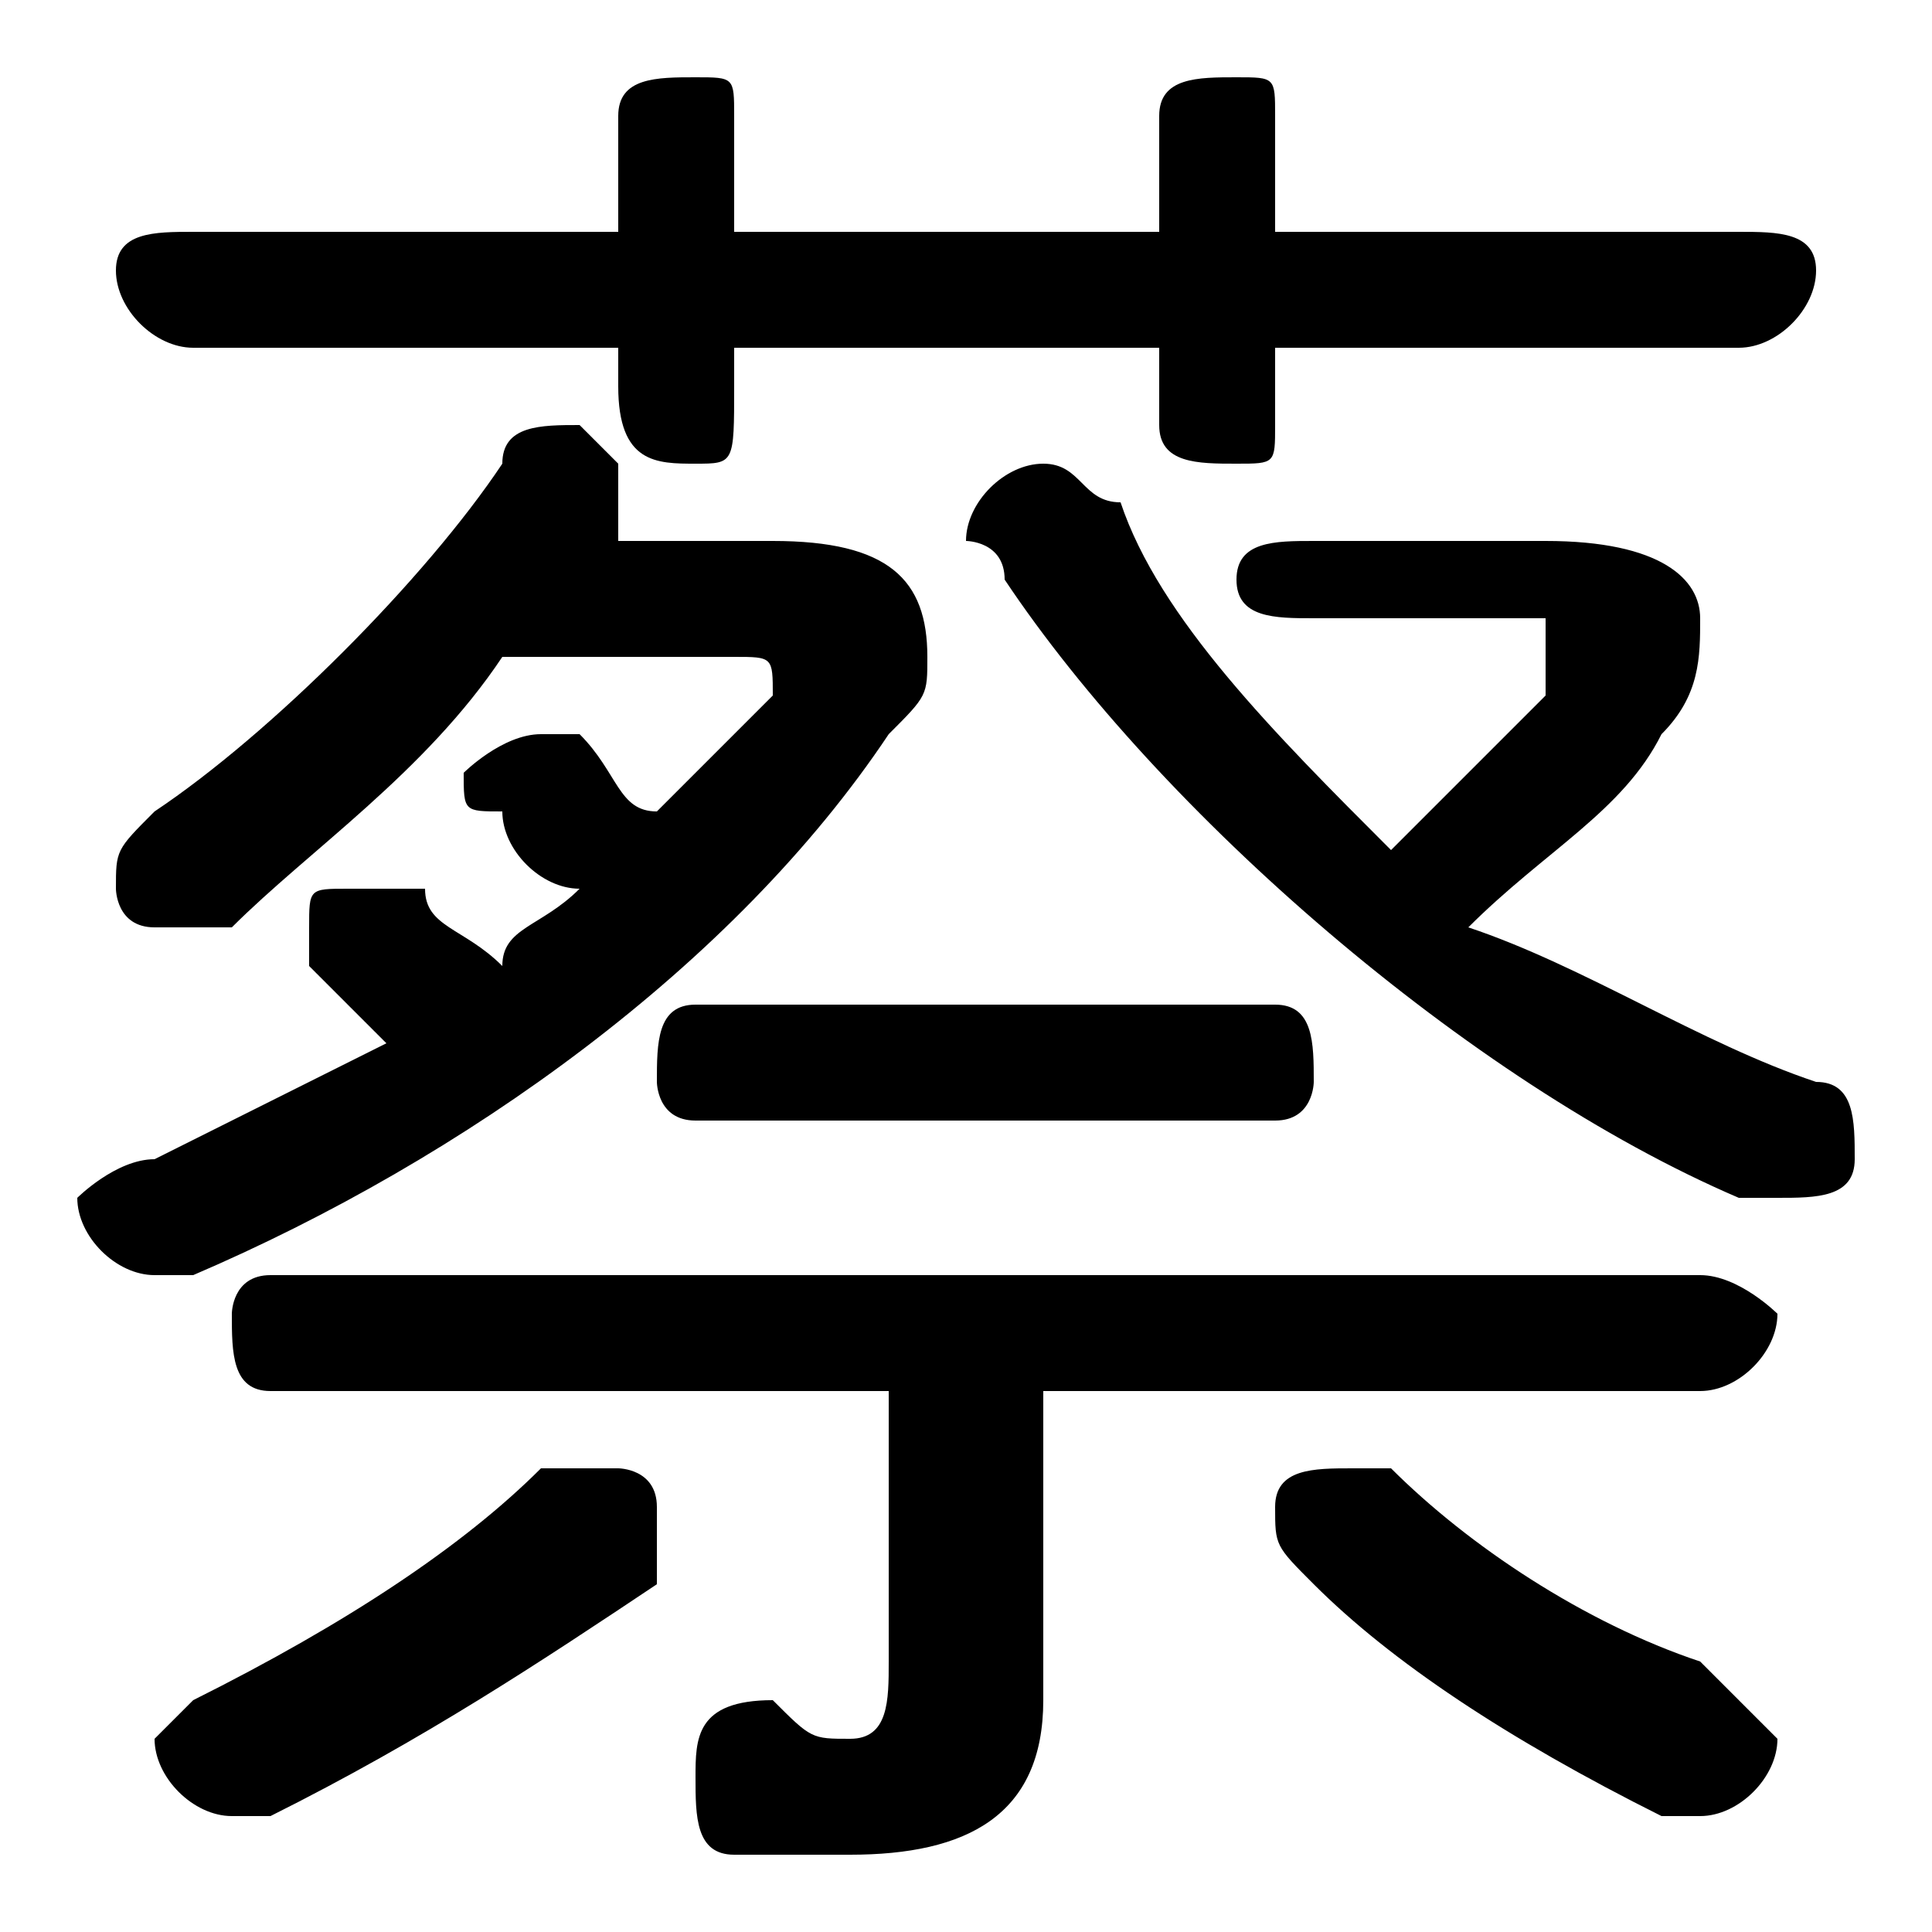 <svg xmlns="http://www.w3.org/2000/svg" viewBox="0 -44.0 50.0 50.0">
    <rect x="0" y="-44.0" width="50.0" height="50.0" fill="#808080" stroke="none"/>
    <g transform="scale(1, -1)">
        <!-- ボディの枠 -->
        <rect x="0" y="-6.0" width="50.0" height="50.0"
            stroke="white" fill="white"/>
        <!-- グリフ座標系の原点 -->
        <circle cx="0" cy="0" r="5" fill="white"/>
        <!-- グリフのアウトライン -->
        <g style="fill:black;stroke:#000000;stroke-width:0;stroke-linecap:round;stroke-linejoin:round;">
        <path d="M 15.0 30.0 C 16.0 30.0 16.0 30.0 16.0 30.0 C 16.0 31.0 16.0 31.0 16.0 32.0 C 16.0 32.0 15.0 33.0 15.0 33.0 C 14.0 33.0 13.0 33.0 13.0 32.0 C 11.0 29.0 7.0 25.0 4.0 23.0 C 3.0 22.0 3.0 22.0 3.0 21.0 C 3.0 21.0 3.0 20.0 4.0 20.0 C 5.0 20.0 5.0 20.0 6.0 20.0 C 8.0 22.0 11.0 24.0 13.0 27.0 L 19.0 27.0 C 20.0 27.0 20.0 27.0 20.0 26.0 C 20.0 26.0 20.0 26.0 20.0 26.0 C 19.0 25.0 18.0 24.0 17.0 23.0 C 16.0 23.0 16.0 24.0 15.0 25.0 C 14.0 25.0 14.0 25.0 14.0 25.0 C 13.0 25.0 12.0 24.0 12.0 24.0 C 12.0 23.0 12.0 23.0 13.0 23.0 C 13.0 22.0 14.0 21.0 15.0 21.0 C 14.0 20.0 13.0 20.0 13.0 19.0 C 12.0 20.0 11.0 20.0 11.0 21.0 C 10.0 21.0 10.0 21.0 9.0 21.0 C 8.0 21.0 8.0 21.0 8.0 20.0 C 8.0 20.0 8.0 19.0 8.0 19.0 C 9.0 18.0 9.0 18.0 10.0 17.0 C 8.0 16.0 6.0 15.0 4.0 14.0 C 3.0 14.0 2.0 13.0 2.0 13.0 C 2.0 12.0 3.0 11.0 4.0 11.0 C 4.0 11.0 4.0 11.0 5.0 11.0 C 12.0 14.0 19.0 19.0 23.0 25.0 C 24.0 26.0 24.0 26.0 24.0 27.0 C 24.0 29.0 23.0 30.0 20.0 30.0 Z M 34.0 30.0 C 33.0 30.0 32.0 30.0 32.0 29.0 C 32.0 28.0 33.0 28.0 34.0 28.0 L 40.0 28.0 C 40.0 28.0 40.0 27.0 40.0 27.0 C 40.0 27.0 40.0 27.0 40.0 26.0 C 39.0 25.0 38.0 24.0 36.0 22.0 C 33.0 25.0 30.0 28.0 29.0 31.0 C 28.0 31.0 28.0 32.0 27.0 32.0 C 26.0 32.0 25.0 31.0 25.0 30.0 C 25.0 30.0 26.0 30.0 26.0 29.0 C 30.0 23.0 38.0 16.0 45.0 13.0 C 46.0 13.0 46.0 13.0 46.0 13.0 C 47.0 13.0 48.0 13.0 48.0 14.0 C 48.0 15.0 48.0 16.0 47.0 16.0 C 44.0 17.0 41.0 19.0 38.0 20.0 C 40.0 22.0 42.0 23.0 43.0 25.0 C 44.0 26.0 44.0 27.0 44.0 28.0 C 44.0 29.0 43.0 30.0 40.0 30.0 Z M 27.0 8.0 L 44.0 8.0 C 45.0 8.0 46.0 9.0 46.0 10.0 C 46.0 10.0 45.0 11.0 44.0 11.0 L 7.0 11.0 C 6.0 11.0 6.0 10.0 6.0 10.0 C 6.0 9.0 6.0 8.0 7.0 8.0 L 23.0 8.0 L 23.0 1.0 C 23.0 -0.0 23.0 -1.0 22.0 -1.0 C 21.0 -1.0 21.0 -1.0 20.0 -0.0 C 18.0 -0.0 18.0 -1.0 18.0 -2.0 C 18.0 -3.0 18.0 -4.0 19.0 -4.0 C 20.0 -4.0 21.0 -4.0 22.0 -4.0 C 25.0 -4.0 27.0 -3.0 27.0 0.0 Z M 30.0 38.0 L 19.0 38.0 L 19.0 41.0 C 19.0 42.0 19.0 42.0 18.0 42.0 C 17.0 42.0 16.0 42.0 16.0 41.0 L 16.0 38.0 L 5.0 38.0 C 4.0 38.0 3.0 38.0 3.0 37.0 C 3.0 36.0 4.0 35.0 5.0 35.0 L 16.0 35.0 L 16.0 34.0 C 16.0 32.0 17.0 32.0 18.0 32.0 C 19.0 32.0 19.0 32.0 19.0 34.0 L 19.0 35.0 L 30.0 35.0 L 30.0 33.0 C 30.0 32.0 31.0 32.0 32.0 32.0 C 33.0 32.0 33.0 32.0 33.0 33.0 L 33.0 35.0 L 45.0 35.0 C 46.0 35.0 47.0 36.0 47.0 37.0 C 47.0 38.0 46.0 38.0 45.0 38.0 L 33.0 38.0 L 33.0 41.0 C 33.0 42.0 33.0 42.0 32.0 42.0 C 31.0 42.0 30.0 42.0 30.0 41.0 Z M 14.0 6.0 C 12.0 4.0 9.0 2.0 5.0 0.0 C 5.0 0.0 4.0 -1.0 4.0 -1.0 C 4.0 -2.0 5.0 -3.0 6.0 -3.0 C 6.0 -3.0 6.0 -3.0 7.0 -3.0 C 11.0 -1.0 14.0 1.0 17.0 3.0 C 17.0 4.0 17.0 4.0 17.0 5.0 C 17.0 6.0 16.0 6.0 16.0 6.0 C 15.0 6.0 15.0 6.0 14.0 6.0 Z M 36.0 6.0 C 35.0 6.0 35.0 6.0 35.0 6.0 C 34.0 6.0 33.0 6.0 33.0 5.0 C 33.0 4.0 33.0 4.0 34.0 3.0 C 36.0 1.0 39.0 -1.0 43.0 -3.0 C 43.0 -3.0 44.0 -3.0 44.0 -3.0 C 45.0 -3.0 46.0 -2.0 46.0 -1.0 C 46.0 -1.0 45.0 0.0 44.0 1.0 C 41.0 2.0 38.0 4.0 36.0 6.0 Z M 18.0 18.0 C 17.0 18.0 17.0 17.0 17.0 16.0 C 17.0 16.0 17.0 15.0 18.0 15.0 L 33.0 15.0 C 34.0 15.0 34.0 16.0 34.0 16.0 C 34.0 17.0 34.0 18.0 33.0 18.0 Z"/>
    </g>
    </g>
</svg>
